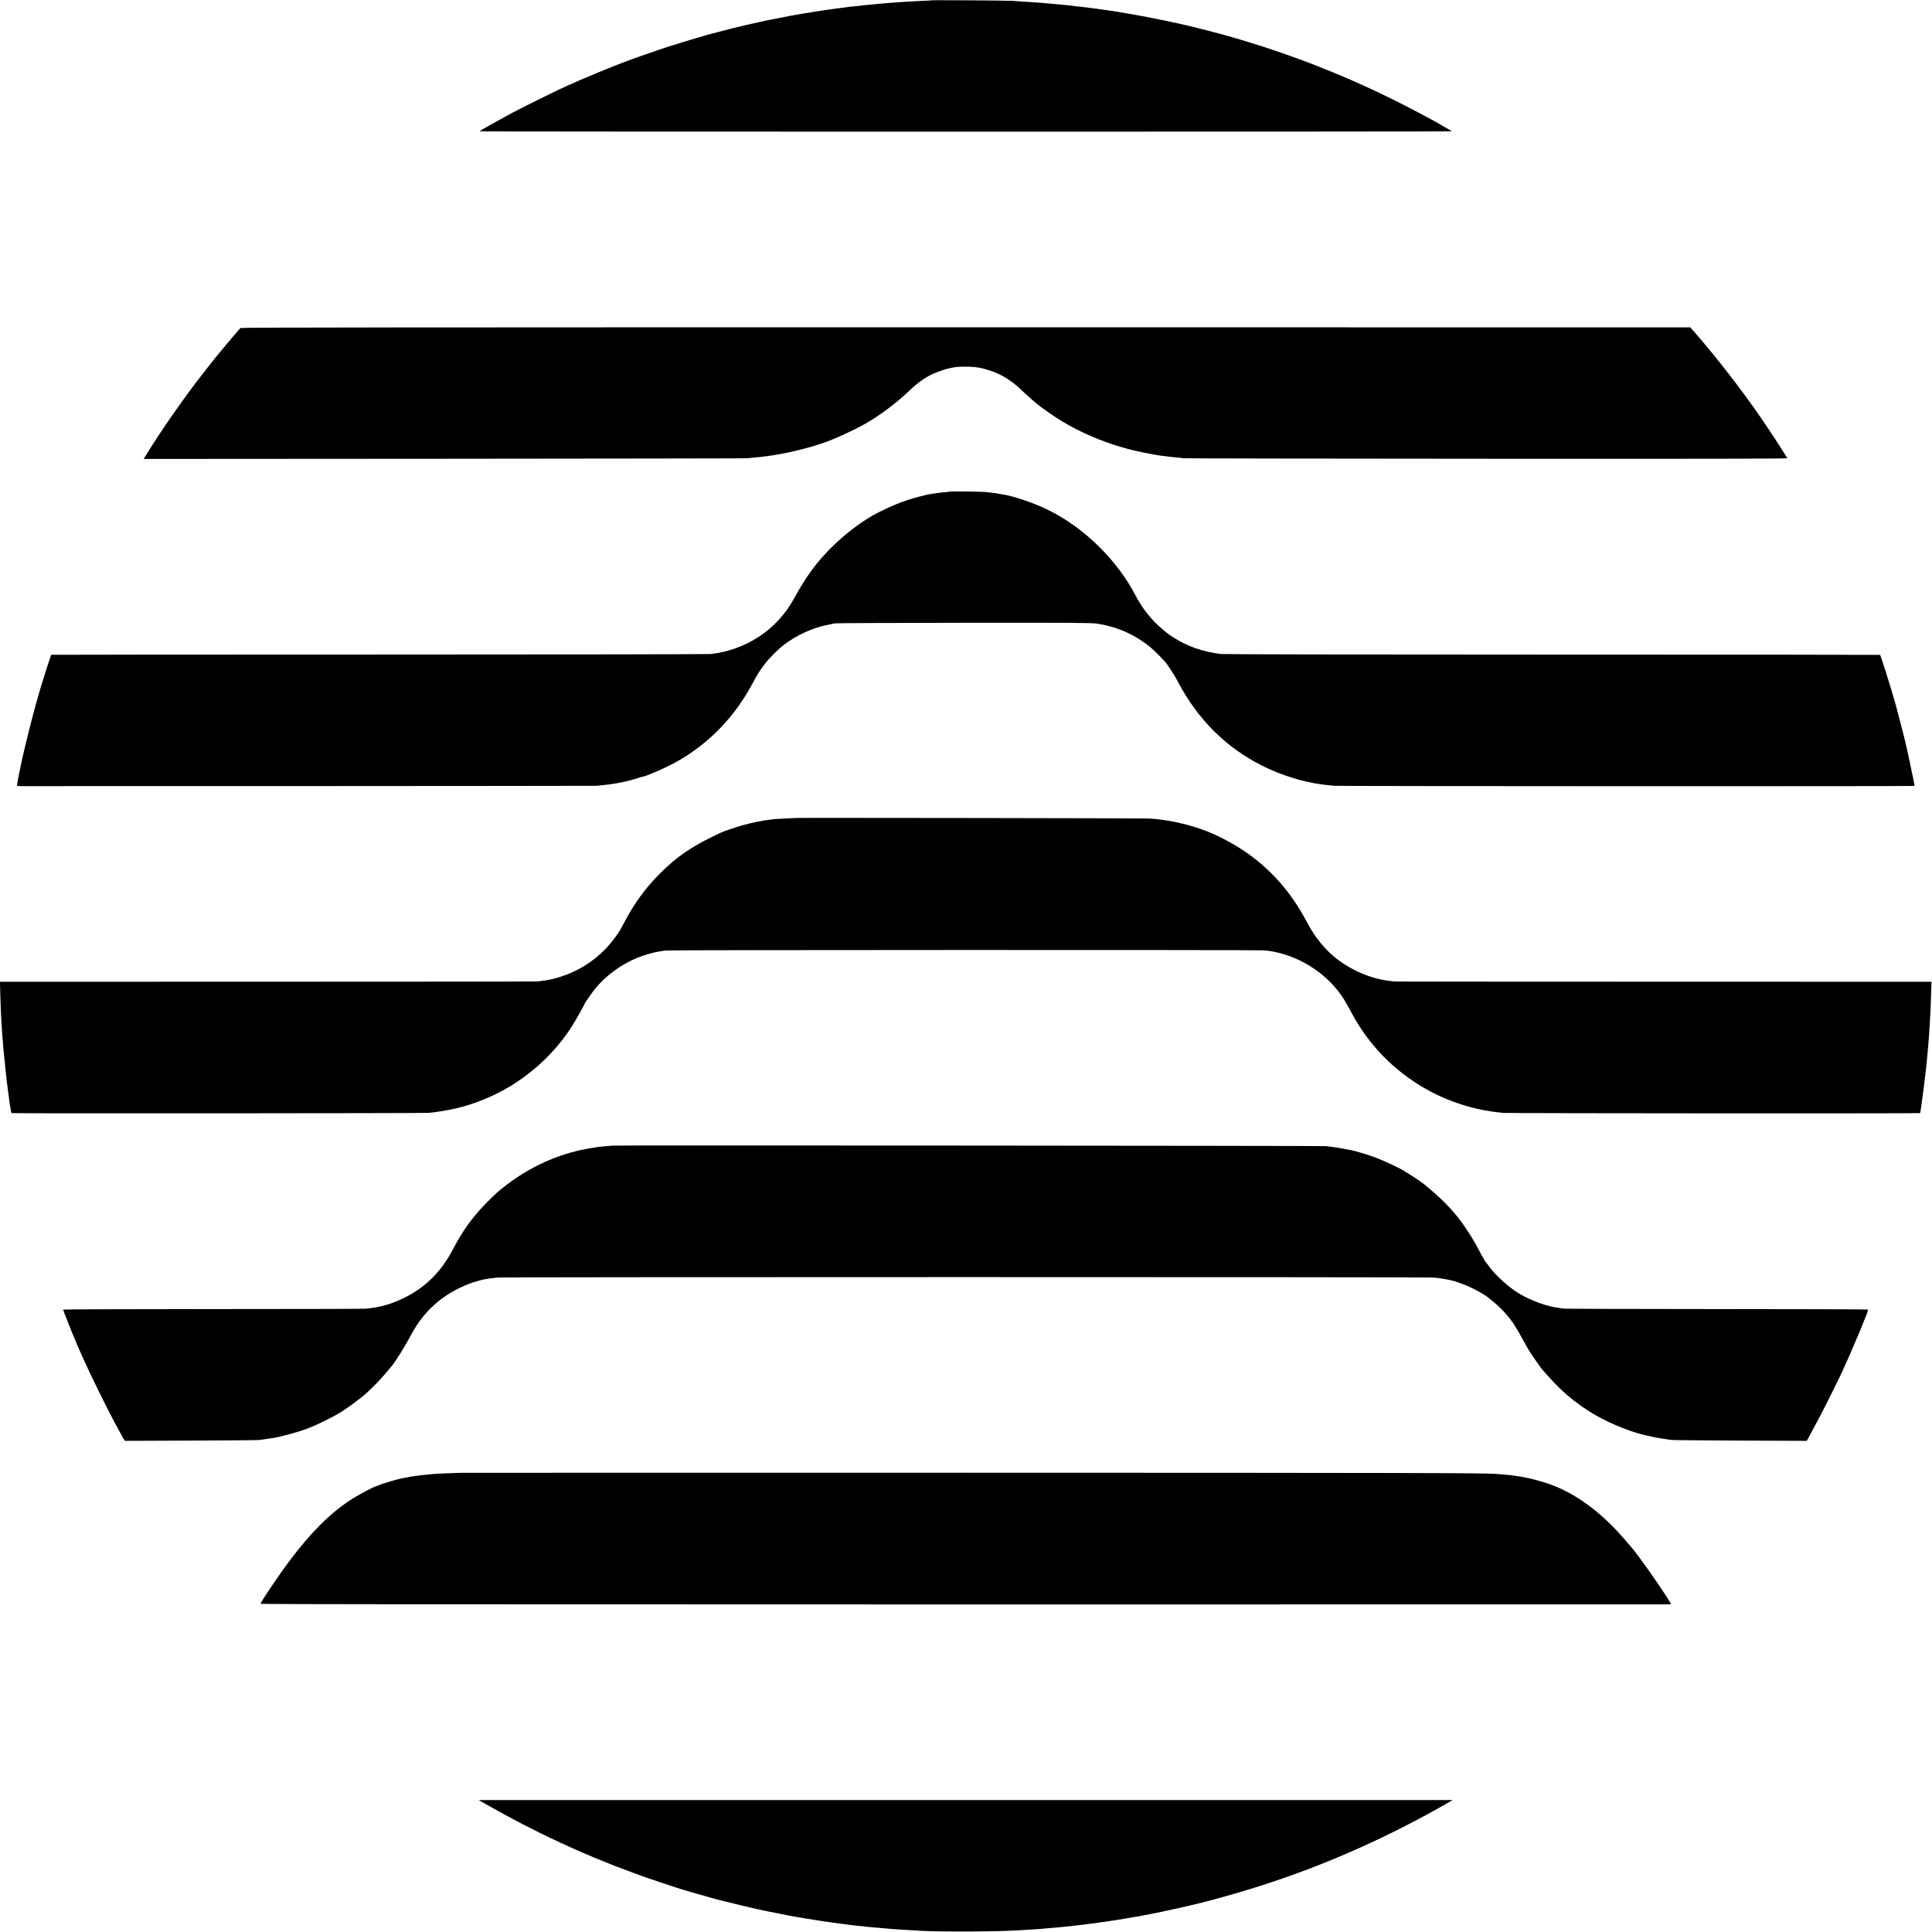<?xml version="1.0" standalone="no"?>
<!DOCTYPE svg PUBLIC "-//W3C//DTD SVG 20010904//EN"
 "http://www.w3.org/TR/2001/REC-SVG-20010904/DTD/svg10.dtd">
<svg version="1.0" xmlns="http://www.w3.org/2000/svg"
 width="3001pt" height="3001pt" viewBox="0 0 3001 3001"
 preserveAspectRatio="xMidYMid meet">
<g transform="translate(0,3001) scale(0.1,-0.1)"
fill="#000000" stroke="none">
<path d="M14468 30005 c-1 -2 -70 -6 -153 -9 -82 -4 -177 -9 -210 -11 -33 -2
-100 -7 -150 -10 -49 -3 -112 -7 -140 -10 -27 -2 -81 -7 -120 -10 -38 -3 -90
-8 -115 -11 -25 -2 -68 -6 -96 -9 -55 -4 -120 -12 -199 -22 -27 -4 -53 -6 -56
-5 -4 1 -34 -3 -67 -8 -33 -6 -84 -12 -113 -15 -30 -3 -81 -10 -114 -15 -33
-5 -80 -12 -105 -15 -25 -3 -56 -8 -70 -10 -99 -16 -229 -36 -250 -40 -14 -2
-41 -7 -60 -10 -71 -11 -209 -37 -360 -67 -85 -16 -166 -32 -180 -35 -14 -2
-43 -9 -65 -15 -22 -5 -51 -12 -65 -14 -33 -6 -321 -72 -385 -89 -108 -29
-331 -87 -347 -90 -9 -2 -41 -11 -70 -19 -29 -9 -136 -41 -238 -70 -102 -30
-204 -62 -228 -70 -23 -8 -46 -16 -50 -16 -23 -2 -492 -163 -697 -238 -247
-91 -737 -294 -960 -397 -44 -20 -96 -44 -115 -52 -19 -9 -165 -80 -325 -159
-285 -141 -403 -202 -587 -305 -51 -28 -113 -62 -137 -75 -89 -48 -191 -109
-191 -114 0 -3 3398 -5 7550 -5 4153 0 7550 2 7550 5 0 5 -23 19 -120 72 -30
17 -59 34 -65 38 -26 20 -375 206 -590 315 -831 422 -1681 758 -2590 1024
-142 41 -276 78 -345 95 -8 2 -53 14 -100 26 -47 12 -92 24 -100 25 -8 2 -53
14 -100 25 -47 12 -95 24 -108 26 -13 3 -80 18 -150 34 -203 46 -604 125 -787
154 -16 3 -70 12 -120 20 -49 9 -106 18 -125 20 -67 9 -135 18 -151 21 -9 2
-40 6 -70 10 -30 3 -67 9 -84 11 -16 3 -48 7 -70 9 -22 2 -80 8 -130 14 -49 6
-112 14 -140 17 -27 2 -66 7 -85 9 -33 4 -100 10 -220 20 -30 3 -82 7 -115 10
-33 3 -91 7 -130 10 -185 11 -275 17 -330 22 -71 5 -1252 13 -1257 8z"/>
<path d="M3736 24915 c-25 -25 -219 -252 -286 -335 -25 -30 -47 -57 -50 -60
-13 -11 -281 -352 -366 -465 -270 -358 -539 -749 -752 -1092 l-51 -82 4677 3
c2572 2 4693 5 4712 8 19 3 69 9 110 12 185 17 337 40 535 82 125 27 356 87
403 105 15 6 34 12 42 14 126 29 507 197 725 320 223 126 481 318 684 511 128
123 239 203 356 259 84 41 225 88 299 101 17 2 45 7 61 11 49 9 229 10 297 2
93 -11 116 -16 214 -45 182 -52 361 -159 512 -305 42 -41 111 -104 152 -139
41 -36 77 -67 80 -70 3 -3 48 -38 100 -77 280 -208 545 -355 879 -488 119 -47
280 -102 351 -120 8 -2 40 -11 70 -20 30 -9 73 -21 95 -25 22 -5 49 -11 60
-14 106 -25 314 -65 370 -72 63 -7 121 -14 150 -19 17 -2 66 -7 110 -11 44 -3
91 -8 105 -12 14 -3 2132 -7 4708 -8 3598 -2 4681 0 4675 9 -19 32 -180 283
-202 316 -9 13 -20 31 -26 39 -342 527 -815 1149 -1246 1639 l-33 38 -11254 1
c-8684 0 -11257 -2 -11266 -11z"/>
<path d="M14758 22375 c-2 -2 -37 -7 -78 -10 -41 -3 -102 -10 -135 -15 -33 -5
-78 -12 -100 -16 -83 -12 -306 -74 -430 -119 -124 -45 -347 -148 -465 -215
-197 -113 -431 -293 -615 -474 -247 -243 -408 -460 -603 -816 -263 -480 -737
-795 -1292 -859 -41 -4 -2362 -8 -5158 -8 -2795 0 -5084 -2 -5086 -4 -6 -6
-121 -363 -162 -500 -91 -311 -146 -516 -254 -964 -22 -91 -60 -264 -66 -301
-3 -21 -8 -42 -9 -45 -2 -3 -9 -32 -14 -65 -14 -80 -20 -115 -26 -141 -5 -22
-2 -23 52 -24 283 -2 8901 2 8943 5 53 4 149 14 200 21 14 2 43 6 65 10 42 6
73 11 115 20 14 3 34 7 45 9 59 11 230 58 248 68 12 6 24 11 27 10 36 -10 406
151 580 252 489 284 877 689 1149 1200 74 138 105 188 182 291 72 97 217 243
314 315 194 147 445 260 672 304 43 9 92 19 108 23 17 4 919 8 2005 9 1633 2
1991 0 2065 -12 315 -48 588 -168 831 -365 75 -61 232 -222 268 -275 85 -126
119 -181 163 -264 311 -589 746 -1021 1313 -1306 291 -146 628 -251 928 -289
23 -3 59 -7 80 -10 20 -2 69 -7 107 -11 78 -7 9003 -9 9011 -2 4 4 0 27 -22
136 -3 13 -21 99 -40 190 -20 92 -40 187 -45 212 -10 50 -55 236 -69 290 -34
126 -92 349 -96 366 -2 12 -13 53 -24 90 -11 38 -29 98 -39 134 -51 177 -189
610 -196 618 -2 2 -2291 4 -5087 4 -2795 0 -5114 4 -5153 9 -281 35 -518 117
-735 256 -83 53 -85 55 -179 134 -165 140 -309 320 -412 519 -280 538 -776
1031 -1318 1309 -239 123 -584 241 -781 267 -25 3 -47 8 -50 9 -3 2 -37 6 -75
10 -39 4 -81 9 -95 12 -32 6 -556 13 -562 8z"/>
<path d="M12357 17304 c-1 -1 -69 -4 -152 -8 -166 -7 -184 -8 -335 -31 -141
-22 -327 -67 -452 -109 -147 -50 -190 -65 -213 -76 -442 -204 -685 -367 -965
-649 -209 -211 -382 -446 -520 -706 -80 -152 -82 -155 -129 -225 -200 -294
-475 -511 -801 -633 -147 -55 -273 -84 -430 -101 -25 -3 -1916 -5 -4203 -5
l-4158 -1 6 -217 c4 -120 8 -243 10 -273 2 -30 6 -104 9 -165 4 -60 9 -135 11
-165 2 -30 7 -86 10 -125 6 -79 12 -144 21 -225 3 -30 8 -75 10 -100 5 -60 11
-115 18 -175 3 -27 8 -72 11 -100 3 -27 8 -61 10 -75 2 -14 7 -49 10 -79 4
-30 8 -63 10 -73 2 -11 7 -47 10 -81 4 -34 8 -64 10 -67 2 -3 6 -30 10 -60 4
-30 11 -57 15 -60 12 -7 6412 -3 6485 4 65 6 108 12 200 27 303 47 587 139
869 281 54 27 116 60 137 74 21 13 41 24 44 24 2 0 62 38 131 85 333 225 619
514 830 841 52 80 204 349 204 361 0 9 104 159 153 221 166 210 414 393 671
496 86 35 245 82 303 91 15 2 37 6 48 8 11 3 49 8 85 13 74 9 9189 11 9295 2
432 -36 877 -281 1149 -631 79 -102 110 -152 206 -332 198 -371 457 -682 780
-936 281 -221 581 -381 915 -490 95 -31 256 -74 315 -84 19 -3 42 -8 50 -10 8
-2 33 -6 55 -9 22 -4 51 -8 65 -11 34 -6 114 -16 180 -22 74 -7 6471 -10 6475
-3 2 3 6 24 9 45 2 22 14 103 25 180 10 77 22 165 26 195 3 30 8 66 10 80 4
33 17 139 20 170 9 98 17 171 21 204 2 21 6 66 9 100 3 33 8 93 11 131 9 110
12 151 19 290 4 72 9 146 10 165 2 19 7 135 10 258 l7 222 -4164 1 c-2290 0
-4170 2 -4178 3 -8 2 -44 6 -79 10 -156 17 -343 72 -506 151 -343 165 -588
408 -779 770 -217 410 -492 739 -838 1002 -208 159 -489 316 -722 405 -279
107 -584 174 -883 194 -72 5 -5490 13 -5496 8z"/>
<path d="M9508 12215 c-2 -2 -44 -6 -95 -9 -50 -4 -100 -8 -110 -10 -10 -2
-38 -7 -63 -10 -25 -3 -54 -8 -65 -10 -11 -2 -36 -6 -55 -10 -450 -81 -896
-284 -1270 -575 -111 -86 -152 -123 -275 -246 -226 -227 -382 -440 -539 -740
-177 -338 -406 -571 -721 -736 -207 -109 -416 -170 -635 -187 -47 -3 -1123 -6
-2392 -6 -1270 -1 -2308 -4 -2308 -8 0 -10 146 -379 176 -445 13 -28 24 -55
24 -58 0 -3 12 -32 26 -63 14 -31 62 -138 106 -237 92 -209 375 -781 479 -970
39 -71 81 -148 92 -170 11 -22 29 -53 40 -68 l19 -28 1032 4 c567 2 1047 6
1066 10 19 4 67 11 105 16 39 6 88 13 110 16 90 14 358 86 480 130 162 58 436
191 575 280 108 69 296 208 365 270 154 139 262 254 412 439 66 82 205 305
293 471 203 384 494 642 905 803 46 18 184 59 223 67 91 16 134 22 227 31 91
9 14413 9 14525 0 72 -5 186 -22 265 -40 100 -21 249 -77 368 -137 70 -35 205
-115 217 -129 3 -3 37 -30 75 -61 85 -69 148 -130 225 -219 78 -91 124 -161
213 -321 41 -74 87 -156 102 -184 15 -27 53 -86 83 -130 31 -44 65 -94 76
-110 28 -40 79 -109 87 -115 3 -3 39 -43 80 -90 100 -114 251 -261 341 -330
10 -8 31 -25 46 -38 15 -12 45 -35 67 -50 22 -15 42 -30 45 -33 4 -5 85 -59
139 -94 233 -149 579 -298 836 -361 124 -30 200 -46 290 -59 61 -9 126 -19
145 -22 19 -3 501 -7 1070 -10 l1035 -4 45 83 c148 272 207 385 350 674 88
177 160 324 160 327 0 3 22 52 48 109 27 57 86 191 131 298 105 246 103 241
136 325 15 39 31 79 36 90 30 69 49 128 44 134 -4 3 -1065 7 -2358 7 -1294 1
-2361 4 -2373 7 -12 3 -45 8 -75 12 -182 22 -423 109 -614 223 -159 95 -372
288 -470 427 -27 39 -53 72 -57 73 -5 2 -8 8 -8 14 0 5 -8 22 -19 36 -16 23
-36 60 -119 217 -34 63 -129 213 -186 295 -163 231 -344 416 -630 647 -35 28
-254 173 -262 173 -4 0 -15 7 -24 15 -31 28 -317 164 -450 213 -121 46 -305
101 -385 117 -138 27 -250 46 -300 51 -33 3 -71 8 -85 11 -23 6 -11086 14
-11092 8z"/>
<path d="M7167 7133 c-1 0 -90 -4 -197 -7 -107 -4 -209 -8 -226 -11 -17 -2
-64 -6 -105 -10 -90 -7 -263 -30 -299 -40 -8 -2 -33 -6 -54 -10 -89 -13 -380
-98 -401 -116 -5 -5 -16 -9 -24 -9 -34 0 -305 -144 -431 -228 -326 -220 -605
-501 -940 -947 -161 -214 -435 -621 -443 -657 -1 -7 3246 -10 10948 -10 6023
0 10954 1 10958 1 28 3 -496 760 -620 896 -10 12 -43 50 -73 85 -336 398 -706
687 -1080 844 -183 77 -445 147 -639 171 -30 4 -61 8 -71 10 -9 2 -54 6 -101
10 -46 4 -100 8 -119 10 -147 15 -1320 18 -8248 19 -4309 0 -7834 0 -7835 -1z"/>
<path d="M7550 1984 c753 -430 1526 -790 2300 -1070 69 -25 154 -56 190 -69
36 -13 151 -52 255 -86 105 -34 199 -65 210 -69 40 -17 534 -159 675 -195 120
-30 553 -135 575 -139 17 -3 104 -21 195 -40 91 -19 179 -37 195 -39 17 -3 55
-10 85 -17 30 -6 66 -12 80 -15 14 -2 66 -11 115 -20 50 -9 106 -18 125 -21
19 -3 78 -12 130 -20 52 -8 106 -17 120 -19 14 -2 43 -6 65 -9 22 -4 58 -9 80
-11 22 -3 51 -7 65 -10 14 -2 50 -7 80 -10 30 -3 66 -8 80 -10 35 -6 128 -17
170 -20 19 -1 55 -5 80 -8 25 -4 74 -9 110 -12 36 -3 85 -7 110 -9 25 -3 81
-7 125 -11 44 -3 96 -8 115 -10 19 -2 91 -6 160 -10 69 -4 141 -8 161 -10 232
-23 1228 -23 1594 0 28 1 104 6 170 10 66 4 136 8 155 10 37 4 151 13 235 20
28 2 75 6 105 9 30 4 80 8 110 11 30 3 72 8 93 10 74 10 113 14 167 20 30 4
66 8 80 10 14 2 49 7 79 10 30 4 62 8 71 10 9 2 41 6 70 10 29 4 61 8 71 10 9
2 39 6 66 10 26 3 71 10 98 15 28 5 70 12 95 15 25 4 63 10 85 15 22 5 60 11
85 15 25 3 77 12 115 20 39 8 120 23 180 35 146 29 144 28 163 34 9 3 31 8 47
10 29 5 171 37 320 71 375 86 874 228 1300 370 948 316 1875 735 2765 1249
l45 26 -7565 0 -7565 0 115 -66z"/>
</g>
</svg>
